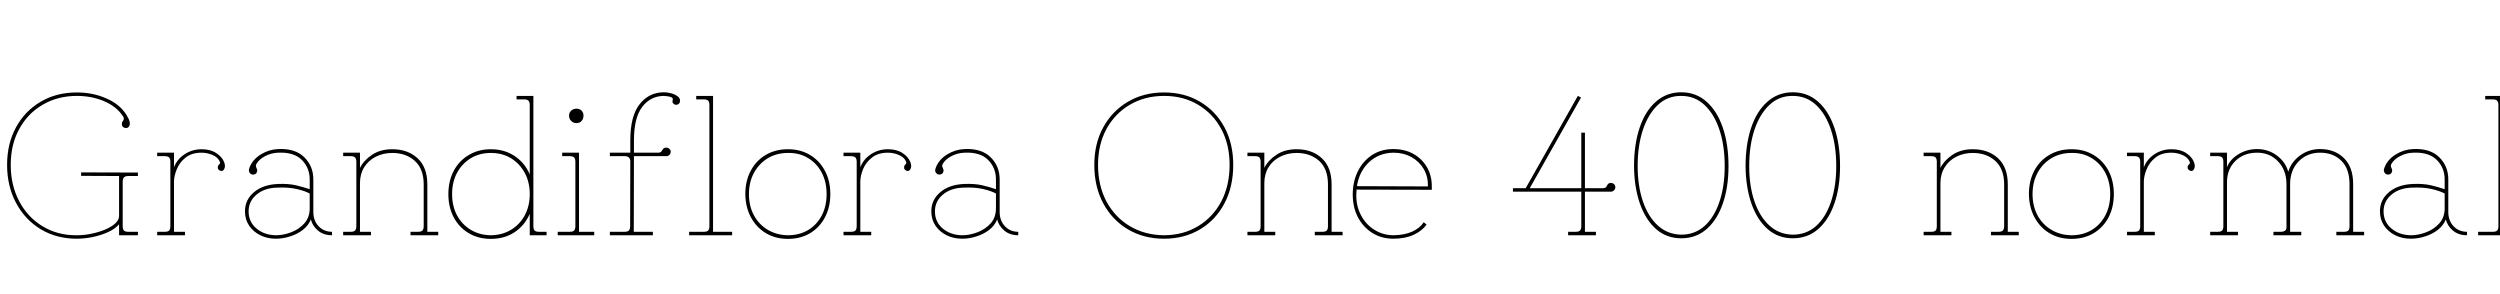 <svg xmlns="http://www.w3.org/2000/svg" xmlns:xlink="http://www.w3.org/1999/xlink" width="295.848" height="34.752"><path fill="black" d="M9.10 28.25L9.10 28.25Q6.67 28.25 4.81 27.12Q2.95 25.99 1.90 24.01Q0.84 22.03 0.84 19.51L0.84 19.51Q0.84 16.99 1.90 15.06Q2.95 13.13 4.81 12.04Q6.67 10.94 9.10 10.94L9.10 10.94Q10.97 10.94 12.55 11.63Q14.14 12.31 14.93 13.54L14.93 13.54Q15.26 14.06 15.34 14.40Q15.41 14.74 15.29 14.93L15.29 14.93Q15.12 15.22 14.77 15.13Q14.42 15.05 14.42 14.66L14.42 14.66Q14.42 14.47 14.52 14.35Q14.62 14.23 14.65 14.09Q14.69 13.94 14.50 13.68L14.50 13.68Q13.75 12.58 12.29 11.96Q10.82 11.35 9.10 11.35L9.10 11.35Q6.82 11.35 5.04 12.40Q3.26 13.44 2.27 15.28Q1.27 17.11 1.27 19.51L1.27 19.51Q1.27 21.91 2.27 23.81Q3.26 25.70 5.04 26.78Q6.82 27.86 9.10 27.84L9.10 27.84Q9.94 27.84 10.81 27.66Q11.69 27.48 12.43 27.17Q13.18 26.86 13.63 26.45Q14.09 26.04 14.09 25.54L14.09 25.54L14.09 20.83L9.60 20.81L9.60 20.40L16.32 20.42L16.32 20.83L15.19 20.83Q14.81 20.83 14.66 21Q14.52 21.17 14.52 21.53L14.52 21.53L14.52 26.76Q14.52 27.12 14.66 27.28Q14.81 27.43 15.19 27.43L15.19 27.43L16.32 27.43L16.32 27.84L14.09 27.84L14.09 26.54Q13.61 27.10 12.76 27.48Q11.90 27.86 10.93 28.06Q9.96 28.25 9.10 28.25ZM21.89 27.84L18.60 27.84L18.60 27.43L19.49 27.43Q19.87 27.43 20.02 27.28Q20.16 27.12 20.16 26.76L20.16 26.76L20.16 19.15Q20.16 18.79 20.02 18.64Q19.87 18.48 19.49 18.48L19.49 18.48L18.60 18.48L18.60 18.07L20.59 18.07L20.59 19.80Q20.95 18.84 21.85 18.25Q22.75 17.66 23.86 17.66L23.86 17.66Q24.91 17.66 25.58 18.11Q26.26 18.55 26.50 19.13Q26.74 19.70 26.50 20.06L26.50 20.06Q26.33 20.30 26.08 20.21Q25.82 20.11 25.78 19.90L25.78 19.90Q25.75 19.63 25.86 19.54Q25.97 19.44 26.03 19.33Q26.09 19.22 25.92 18.96L25.92 18.96Q25.68 18.55 25.08 18.31Q24.48 18.07 23.86 18.07L23.86 18.07Q22.68 18.07 21.96 18.65Q21.24 19.22 20.92 20.03Q20.59 20.83 20.59 21.50L20.59 21.50L20.59 27.43L21.89 27.43L21.89 27.84ZM32.66 28.25L32.66 28.25Q31.63 28.25 30.80 27.84Q29.98 27.43 29.48 26.70Q28.99 25.97 28.99 25.01L28.99 25.01Q28.99 23.64 30.06 22.74Q31.13 21.84 32.90 21.77L32.90 21.77Q34.10 21.72 35.00 21.92Q35.90 22.13 36.65 22.39L36.65 22.39L36.65 21.24Q36.65 19.85 35.70 18.91Q34.75 17.98 32.90 18.07L32.90 18.07Q32.11 18.10 31.40 18.46Q30.70 18.82 30.36 19.37L30.36 19.37Q30.24 19.58 30.30 19.74Q30.36 19.90 30.42 20.05Q30.48 20.21 30.36 20.45L30.36 20.45Q30.26 20.62 30.05 20.65Q29.83 20.69 29.66 20.57L29.66 20.57Q29.33 20.30 29.52 19.85L29.52 19.85Q29.88 18.89 30.84 18.29Q31.80 17.69 32.90 17.64L32.90 17.64Q34.92 17.54 36 18.60Q37.08 19.66 37.08 21.22L37.08 21.22L37.08 25.08Q37.08 26.11 37.70 26.77Q38.33 27.43 39.29 27.43L39.29 27.43L39.29 27.84Q38.28 27.84 37.62 27.28Q36.96 26.71 36.79 25.97L36.79 25.97Q36.48 26.71 35.82 27.22Q35.16 27.72 34.32 27.98Q33.48 28.25 32.66 28.25ZM32.66 27.84L32.66 27.84Q33.53 27.84 34.45 27.49Q35.38 27.14 36.01 26.44Q36.65 25.73 36.65 24.65L36.65 24.65L36.65 22.90Q36.05 22.58 35.11 22.37Q34.18 22.15 32.90 22.20L32.90 22.20Q31.32 22.22 30.37 23.02Q29.42 23.81 29.42 25.01L29.42 25.01Q29.42 26.26 30.35 27.04Q31.27 27.82 32.66 27.84ZM43.90 27.84L40.61 27.84L40.61 27.43L41.50 27.43Q41.88 27.43 42.02 27.28Q42.17 27.12 42.17 26.76L42.17 26.76L42.17 19.15Q42.17 18.79 42.02 18.64Q41.88 18.48 41.50 18.48L41.50 18.48L40.61 18.48L40.61 18.07L42.60 18.07L42.60 19.87Q43.06 18.96 44.04 18.31Q45.02 17.66 46.42 17.66L46.42 17.66Q48.26 17.66 49.42 18.73Q50.57 19.80 50.57 21.82L50.57 21.82L50.57 27.43L51.86 27.43L51.86 27.84L48.58 27.84L48.58 27.43L49.46 27.43Q49.85 27.43 49.99 27.28Q50.14 27.12 50.14 26.76L50.14 26.76L50.14 21.82Q50.14 19.99 49.09 19.04Q48.05 18.10 46.42 18.10L46.42 18.10Q45.36 18.10 44.48 18.54Q43.61 18.98 43.10 19.79Q42.60 20.59 42.60 21.67L42.60 21.67L42.60 27.43L43.90 27.43L43.90 27.84ZM58.08 28.27L58.08 28.27Q56.62 28.27 55.48 27.60Q54.34 26.93 53.70 25.73Q53.06 24.53 53.06 22.97L53.06 22.97Q53.06 21.41 53.70 20.21Q54.34 19.01 55.48 18.34Q56.62 17.66 58.08 17.66L58.08 17.66Q59.71 17.66 60.91 18.47Q62.11 19.27 62.69 20.64L62.69 20.64L62.69 12.43Q62.69 12.07 62.54 11.92Q62.40 11.76 62.02 11.76L62.02 11.76L61.13 11.76L61.13 11.35L63.12 11.35L63.12 26.76Q63.12 27.12 63.26 27.28Q63.41 27.43 63.79 27.43L63.79 27.43L64.68 27.43L64.68 27.84L62.69 27.84L62.69 25.30Q62.11 26.66 60.91 27.47Q59.71 28.27 58.08 28.27ZM58.08 27.84L58.08 27.84Q59.45 27.82 60.48 27.19Q61.51 26.57 62.10 25.48Q62.69 24.38 62.69 22.97L62.69 22.97Q62.69 21.55 62.10 20.46Q61.51 19.37 60.48 18.73Q59.45 18.10 58.08 18.10L58.08 18.10Q56.74 18.10 55.70 18.73Q54.67 19.37 54.08 20.46Q53.50 21.55 53.50 22.97L53.50 22.97Q53.50 24.38 54.08 25.48Q54.67 26.57 55.70 27.19Q56.74 27.82 58.08 27.84ZM68.23 14.57L68.23 14.57Q67.85 14.57 67.60 14.32Q67.34 14.06 67.34 13.68L67.34 13.68Q67.34 13.32 67.60 13.09Q67.85 12.86 68.23 12.86L68.23 12.86Q68.59 12.86 68.82 13.09Q69.05 13.32 69.05 13.68L69.05 13.68Q69.05 14.06 68.82 14.32Q68.59 14.57 68.23 14.57ZM70.32 27.84L66 27.84L66 27.43L67.42 27.43Q67.80 27.43 67.94 27.28Q68.09 27.12 68.09 26.76L68.09 26.76L68.09 19.15Q68.09 18.79 67.94 18.64Q67.80 18.48 67.42 18.48L67.42 18.48L66.53 18.48L66.53 18.07L68.52 18.07L68.52 27.43L70.32 27.43L70.32 27.84ZM77.26 27.84L72.17 27.84L72.17 27.43L73.90 27.43Q74.28 27.43 74.42 27.28Q74.57 27.12 74.57 26.76L74.57 26.76L74.59 19.01Q74.52 18.48 73.94 18.48L73.94 18.48L72.17 18.48L72.17 18.07L74.59 18.07L74.59 16.63Q74.59 13.70 75.71 12.31Q76.82 10.92 78.58 10.92L78.58 10.92Q78.98 10.92 79.43 11.04Q79.87 11.16 80.18 11.39Q80.50 11.62 80.47 11.95L80.47 11.95Q80.47 12.19 80.28 12.32Q80.09 12.46 79.82 12.36L79.82 12.36Q79.56 12.19 79.58 12.02Q79.61 11.86 79.62 11.71Q79.63 11.57 79.34 11.47L79.34 11.47Q79.20 11.42 78.97 11.39Q78.74 11.35 78.58 11.35L78.58 11.35Q77.02 11.35 76.02 12.62Q75.02 13.90 75.02 16.63L75.02 16.63L75.02 18.07L77.86 18.07Q78.17 18.07 78.26 17.93Q78.36 17.78 78.47 17.63Q78.58 17.47 78.86 17.47L78.86 17.47Q79.06 17.47 79.21 17.62Q79.37 17.76 79.37 17.95L79.37 17.95Q79.37 18.19 79.21 18.34Q79.06 18.48 78.86 18.48L78.86 18.48L75.02 18.48L75 27.43L77.26 27.43L77.26 27.84ZM86.64 27.84L81.55 27.84L81.55 27.43L83.28 27.43Q83.66 27.43 83.81 27.28Q83.95 27.12 83.95 26.76L83.95 26.76L83.95 12.43Q83.95 12.07 83.81 11.92Q83.66 11.76 83.28 11.76L83.28 11.76L82.39 11.76L82.39 11.35L84.38 11.35L84.38 27.43L86.64 27.43L86.64 27.84ZM93.24 28.27L93.24 28.27Q91.78 28.27 90.65 27.60Q89.52 26.93 88.87 25.73Q88.22 24.53 88.20 22.97L88.20 22.97Q88.20 21.41 88.84 20.21Q89.47 19.01 90.61 18.34Q91.75 17.66 93.24 17.66L93.24 17.66Q94.73 17.66 95.86 18.34Q96.98 19.01 97.62 20.21Q98.26 21.41 98.26 22.97L98.26 22.97Q98.26 24.53 97.62 25.73Q96.98 26.93 95.86 27.60Q94.73 28.27 93.24 28.27ZM93.24 27.84L93.24 27.84Q94.58 27.84 95.62 27.23Q96.65 26.62 97.24 25.51Q97.82 24.41 97.82 22.97L97.82 22.97Q97.82 21.53 97.24 20.42Q96.65 19.32 95.62 18.70Q94.58 18.07 93.24 18.10L93.24 18.10Q91.90 18.10 90.85 18.73Q89.81 19.37 89.22 20.46Q88.63 21.55 88.63 22.97L88.63 22.97Q88.63 24.38 89.22 25.48Q89.81 26.57 90.85 27.19Q91.90 27.82 93.24 27.84ZM103.10 27.84L99.82 27.84L99.82 27.43L100.70 27.43Q101.09 27.43 101.23 27.28Q101.38 27.12 101.38 26.76L101.38 26.76L101.38 19.15Q101.38 18.79 101.23 18.64Q101.09 18.48 100.70 18.48L100.70 18.48L99.82 18.48L99.82 18.07L101.81 18.07L101.81 19.80Q102.17 18.84 103.07 18.25Q103.97 17.66 105.07 17.66L105.07 17.66Q106.13 17.66 106.80 18.11Q107.47 18.55 107.71 19.13Q107.95 19.70 107.71 20.06L107.71 20.06Q107.54 20.30 107.29 20.21Q107.04 20.11 106.99 19.90L106.99 19.90Q106.97 19.63 107.08 19.54Q107.18 19.44 107.24 19.33Q107.30 19.22 107.14 18.96L107.14 18.96Q106.90 18.55 106.30 18.31Q105.70 18.07 105.07 18.07L105.07 18.07Q103.90 18.07 103.18 18.65Q102.46 19.22 102.13 20.03Q101.81 20.83 101.81 21.50L101.81 21.50L101.81 27.43L103.10 27.43L103.10 27.84ZM113.88 28.25L113.88 28.25Q112.85 28.25 112.02 27.84Q111.19 27.43 110.70 26.70Q110.21 25.97 110.21 25.01L110.21 25.01Q110.21 23.64 111.28 22.74Q112.34 21.84 114.12 21.77L114.12 21.77Q115.32 21.72 116.22 21.92Q117.12 22.13 117.86 22.39L117.86 22.39L117.86 21.24Q117.86 19.85 116.92 18.91Q115.97 17.98 114.12 18.07L114.12 18.07Q113.33 18.10 112.62 18.46Q111.91 18.82 111.58 19.37L111.58 19.37Q111.46 19.58 111.52 19.74Q111.58 19.90 111.64 20.05Q111.70 20.21 111.58 20.45L111.58 20.45Q111.48 20.62 111.26 20.65Q111.05 20.69 110.88 20.57L110.88 20.57Q110.54 20.30 110.74 19.85L110.74 19.85Q111.10 18.89 112.06 18.29Q113.02 17.69 114.12 17.64L114.12 17.64Q116.14 17.54 117.22 18.60Q118.30 19.66 118.30 21.22L118.30 21.22L118.30 25.08Q118.30 26.11 118.92 26.77Q119.54 27.43 120.50 27.43L120.50 27.43L120.50 27.84Q119.50 27.84 118.84 27.28Q118.18 26.71 118.01 25.97L118.01 25.97Q117.70 26.71 117.04 27.22Q116.38 27.72 115.54 27.98Q114.70 28.25 113.88 28.25ZM113.88 27.84L113.88 27.84Q114.74 27.84 115.67 27.49Q116.59 27.14 117.23 26.44Q117.86 25.73 117.86 24.65L117.86 24.65L117.86 22.90Q117.26 22.58 116.33 22.37Q115.39 22.15 114.12 22.20L114.12 22.20Q112.54 22.22 111.59 23.02Q110.64 23.81 110.64 25.01L110.64 25.01Q110.64 26.26 111.56 27.04Q112.49 27.82 113.88 27.84ZM137.76 28.25L137.76 28.25Q135.34 28.25 133.48 27.14Q131.62 26.04 130.56 24.07Q129.50 22.10 129.50 19.51L129.50 19.51Q129.50 16.99 130.56 15.06Q131.62 13.13 133.48 12.04Q135.34 10.94 137.76 10.94L137.76 10.94Q140.16 10.94 142.01 12.04Q143.86 13.13 144.90 15.06Q145.94 16.99 145.94 19.51L145.94 19.51Q145.94 22.10 144.90 24.07Q143.86 26.04 142.01 27.14Q140.16 28.25 137.76 28.25ZM137.76 27.84L137.76 27.84Q140.04 27.82 141.79 26.76Q143.54 25.70 144.53 23.83Q145.51 21.96 145.51 19.51L145.51 19.51Q145.51 17.11 144.53 15.28Q143.54 13.44 141.79 12.40Q140.04 11.35 137.76 11.35L137.76 11.35Q135.48 11.35 133.70 12.40Q131.93 13.44 130.93 15.28Q129.94 17.11 129.94 19.51L129.94 19.51Q129.94 21.96 130.93 23.83Q131.93 25.70 133.70 26.76Q135.48 27.82 137.76 27.84ZM150.91 27.84L147.62 27.84L147.62 27.43L148.51 27.43Q148.90 27.43 149.04 27.28Q149.18 27.12 149.18 26.76L149.18 26.76L149.18 19.15Q149.18 18.79 149.04 18.64Q148.90 18.48 148.51 18.48L148.51 18.48L147.62 18.48L147.62 18.07L149.62 18.07L149.62 19.87Q150.07 18.96 151.06 18.31Q152.04 17.66 153.43 17.66L153.43 17.66Q155.28 17.66 156.43 18.73Q157.58 19.80 157.58 21.82L157.58 21.82L157.58 27.43L158.88 27.43L158.88 27.84L155.59 27.84L155.59 27.43L156.48 27.43Q156.86 27.43 157.01 27.28Q157.15 27.12 157.15 26.76L157.15 26.76L157.15 21.82Q157.15 19.99 156.11 19.04Q155.06 18.10 153.43 18.10L153.43 18.10Q152.38 18.10 151.50 18.54Q150.62 18.98 150.12 19.79Q149.62 20.59 149.62 21.67L149.62 21.67L149.62 27.43L150.91 27.43L150.91 27.84ZM160.58 22.03L168.98 22.06Q169.01 20.90 168.48 20.00Q167.95 19.10 167.03 18.59Q166.10 18.07 164.88 18.07L164.88 18.07Q163.18 18.10 162.01 19.19Q160.85 20.28 160.58 22.03L160.58 22.03ZM164.88 28.25L164.88 28.25Q163.51 28.25 162.42 27.58Q161.33 26.90 160.70 25.72Q160.08 24.53 160.08 22.97L160.08 22.97Q160.10 21.41 160.72 20.21Q161.33 19.01 162.41 18.32Q163.49 17.64 164.88 17.64L164.88 17.64Q166.22 17.64 167.24 18.20Q168.26 18.77 168.85 19.76Q169.44 20.76 169.44 22.06L169.44 22.06L169.44 22.46L160.54 22.44L160.51 22.97Q160.46 24.29 161.02 25.39Q161.57 26.50 162.59 27.16Q163.61 27.82 164.88 27.84L164.88 27.84Q166.22 27.82 167.14 27.40Q168.05 26.98 168.48 26.30L168.48 26.30L168.82 26.57Q168.31 27.31 167.30 27.78Q166.30 28.25 164.88 28.25ZM188.86 27.84L185.57 27.84L185.57 27.43L186.46 27.43Q186.84 27.43 186.98 27.28Q187.13 27.12 187.13 26.76L187.13 26.76L187.13 22.68L179.04 22.68L179.04 22.27L180.55 22.27L186.72 11.35L187.10 11.54L181.03 22.27L187.13 22.27L187.13 15.70L187.56 15.70L187.56 22.27L189.67 22.27Q189.98 22.27 190.08 22.12Q190.18 21.96 190.27 21.80Q190.37 21.65 190.66 21.65L190.66 21.65Q190.85 21.65 191.00 21.79Q191.16 21.94 191.16 22.15L191.16 22.15Q191.16 22.37 191.00 22.52Q190.85 22.68 190.66 22.68L190.66 22.68L187.56 22.68L187.56 27.43L188.86 27.43L188.86 27.84ZM198.96 28.20L198.96 28.20Q197.23 28.20 195.98 27.11Q194.74 26.02 194.06 24.08Q193.39 22.15 193.37 19.66L193.37 19.66Q193.37 17.09 194.03 15.12Q194.69 13.15 195.95 12.04Q197.21 10.92 198.96 10.92L198.96 10.92Q200.71 10.92 201.96 12.04Q203.21 13.15 203.88 15.12Q204.55 17.09 204.55 19.66L204.55 19.66Q204.55 22.15 203.88 24.08Q203.21 26.02 201.96 27.11Q200.71 28.20 198.96 28.20ZM198.96 27.77L198.96 27.77Q200.57 27.77 201.72 26.74Q202.87 25.70 203.48 23.87Q204.10 22.03 204.10 19.66L204.10 19.66Q204.10 17.23 203.48 15.37Q202.87 13.51 201.72 12.43Q200.57 11.35 198.96 11.35L198.96 11.35Q197.35 11.33 196.20 12.41Q195.05 13.49 194.42 15.36Q193.80 17.23 193.80 19.66L193.80 19.66Q193.80 22.01 194.42 23.83Q195.05 25.66 196.20 26.70Q197.35 27.74 198.96 27.77ZM212.16 28.20L212.16 28.20Q210.43 28.20 209.18 27.11Q207.94 26.02 207.26 24.08Q206.59 22.15 206.57 19.66L206.57 19.66Q206.57 17.09 207.23 15.12Q207.89 13.15 209.15 12.04Q210.41 10.92 212.16 10.92L212.16 10.92Q213.91 10.92 215.16 12.04Q216.41 13.15 217.08 15.12Q217.75 17.09 217.75 19.66L217.75 19.66Q217.75 22.15 217.08 24.08Q216.41 26.02 215.16 27.11Q213.91 28.20 212.16 28.20ZM212.16 27.77L212.16 27.77Q213.77 27.77 214.92 26.74Q216.07 25.70 216.68 23.87Q217.30 22.03 217.30 19.66L217.30 19.66Q217.30 17.23 216.68 15.37Q216.07 13.51 214.92 12.43Q213.77 11.35 212.16 11.35L212.16 11.35Q210.55 11.33 209.40 12.41Q208.25 13.49 207.62 15.36Q207.00 17.23 207.00 19.66L207.00 19.66Q207.00 22.01 207.62 23.83Q208.25 25.66 209.40 26.70Q210.55 27.74 212.16 27.77ZM230.93 27.84L227.64 27.84L227.64 27.43L228.53 27.43Q228.91 27.43 229.06 27.28Q229.20 27.12 229.20 26.76L229.20 26.76L229.20 19.15Q229.20 18.79 229.06 18.64Q228.91 18.48 228.53 18.48L228.53 18.48L227.64 18.48L227.64 18.07L229.63 18.07L229.63 19.87Q230.09 18.96 231.07 18.31Q232.06 17.66 233.45 17.66L233.45 17.66Q235.30 17.66 236.45 18.73Q237.60 19.80 237.60 21.82L237.60 21.82L237.60 27.43L238.90 27.43L238.90 27.84L235.61 27.84L235.61 27.43L236.50 27.43Q236.88 27.43 237.02 27.28Q237.17 27.12 237.17 26.76L237.17 26.76L237.17 21.82Q237.17 19.99 236.12 19.04Q235.08 18.10 233.45 18.10L233.45 18.10Q232.39 18.10 231.52 18.54Q230.64 18.98 230.14 19.79Q229.63 20.59 229.63 21.67L229.63 21.67L229.63 27.43L230.93 27.43L230.93 27.84ZM245.14 28.27L245.14 28.27Q243.67 28.27 242.54 27.60Q241.42 26.93 240.77 25.73Q240.12 24.53 240.10 22.97L240.10 22.97Q240.10 21.41 240.73 20.21Q241.37 19.01 242.51 18.34Q243.65 17.66 245.14 17.66L245.14 17.66Q246.62 17.66 247.75 18.34Q248.88 19.01 249.52 20.21Q250.15 21.41 250.15 22.97L250.15 22.97Q250.15 24.53 249.52 25.73Q248.88 26.93 247.75 27.60Q246.62 28.27 245.14 28.27ZM245.14 27.84L245.14 27.84Q246.48 27.84 247.51 27.23Q248.54 26.62 249.13 25.51Q249.72 24.41 249.72 22.97L249.72 22.97Q249.72 21.53 249.13 20.42Q248.54 19.32 247.51 18.70Q246.48 18.07 245.14 18.10L245.14 18.10Q243.79 18.10 242.75 18.73Q241.70 19.37 241.12 20.46Q240.53 21.55 240.53 22.97L240.53 22.97Q240.53 24.38 241.12 25.48Q241.70 26.57 242.75 27.19Q243.79 27.82 245.14 27.84ZM255.00 27.84L251.71 27.84L251.71 27.43L252.60 27.43Q252.98 27.43 253.13 27.28Q253.27 27.12 253.27 26.76L253.27 26.76L253.27 19.15Q253.27 18.79 253.13 18.64Q252.98 18.48 252.60 18.48L252.60 18.48L251.71 18.48L251.71 18.07L253.70 18.07L253.70 19.80Q254.06 18.84 254.96 18.25Q255.86 17.66 256.97 17.66L256.97 17.66Q258.02 17.66 258.70 18.11Q259.37 18.55 259.61 19.13Q259.85 19.70 259.61 20.06L259.61 20.06Q259.44 20.30 259.19 20.21Q258.94 20.11 258.89 19.90L258.89 19.90Q258.86 19.63 258.97 19.54Q259.08 19.44 259.14 19.33Q259.20 19.22 259.03 18.96L259.03 18.96Q258.79 18.55 258.19 18.31Q257.59 18.07 256.97 18.07L256.97 18.07Q255.79 18.07 255.07 18.65Q254.35 19.22 254.03 20.03Q253.70 20.83 253.70 21.50L253.70 21.50L253.70 27.43L255.00 27.43L255.00 27.84ZM264.84 27.84L261.55 27.84L261.55 27.43L262.44 27.43Q262.82 27.43 262.97 27.28Q263.11 27.12 263.11 26.76L263.11 26.76L263.11 19.15Q263.11 18.79 262.97 18.64Q262.82 18.48 262.44 18.48L262.44 18.48L261.55 18.48L261.55 18.07L263.54 18.07L263.54 19.78Q263.90 18.86 264.90 18.25Q265.90 17.64 267.10 17.64L267.10 17.64Q268.42 17.64 269.45 18.41Q270.48 19.18 270.79 20.33L270.79 20.33Q271.13 19.18 272.17 18.41Q273.22 17.64 274.56 17.64L274.56 17.64Q276.29 17.64 277.38 18.71Q278.47 19.78 278.47 21.79L278.47 21.79L278.47 27.43L279.77 27.43L279.77 27.84L276.48 27.84L276.48 27.43L277.37 27.43Q277.75 27.43 277.90 27.28Q278.04 27.12 278.04 26.76L278.04 26.76L278.04 21.79Q278.04 19.97 277.07 19.02Q276.10 18.07 274.56 18.07L274.56 18.07Q273.00 18.07 272.00 19.12Q271.01 20.16 271.01 21.79L271.01 21.79L271.01 27.43L272.33 27.43L272.33 27.84L269.04 27.84L269.04 27.43L269.93 27.43Q270.48 27.43 270.58 27.02L270.58 27.02L270.58 21.79Q270.58 20.16 269.60 19.12Q268.63 18.07 267.10 18.07L267.10 18.07Q265.54 18.07 264.54 19.04Q263.54 20.02 263.54 21.58L263.54 21.58L263.54 27.43L264.84 27.43L264.84 27.84ZM285.31 28.25L285.31 28.25Q284.28 28.25 283.45 27.84Q282.62 27.43 282.13 26.70Q281.64 25.97 281.64 25.01L281.64 25.01Q281.64 23.64 282.71 22.74Q283.78 21.84 285.55 21.77L285.55 21.77Q286.75 21.72 287.65 21.92Q288.55 22.13 289.30 22.39L289.30 22.39L289.30 21.24Q289.30 19.85 288.35 18.91Q287.40 17.98 285.55 18.07L285.55 18.07Q284.76 18.10 284.05 18.46Q283.34 18.82 283.01 19.37L283.01 19.37Q282.89 19.58 282.95 19.74Q283.01 19.90 283.07 20.05Q283.13 20.21 283.01 20.45L283.01 20.45Q282.91 20.62 282.70 20.65Q282.48 20.69 282.31 20.57L282.31 20.57Q281.98 20.30 282.17 19.85L282.17 19.85Q282.53 18.89 283.49 18.29Q284.45 17.69 285.55 17.64L285.55 17.64Q287.57 17.54 288.65 18.60Q289.73 19.66 289.73 21.22L289.73 21.22L289.73 25.08Q289.73 26.11 290.35 26.77Q290.98 27.43 291.94 27.43L291.94 27.43L291.94 27.84Q290.93 27.84 290.27 27.28Q289.61 26.71 289.44 25.97L289.44 25.97Q289.13 26.71 288.47 27.22Q287.81 27.72 286.97 27.98Q286.13 28.25 285.31 28.25ZM285.31 27.84L285.31 27.84Q286.18 27.84 287.10 27.49Q288.02 27.14 288.66 26.44Q289.30 25.73 289.30 24.65L289.30 24.65L289.30 22.90Q288.70 22.58 287.76 22.37Q286.82 22.15 285.55 22.20L285.55 22.20Q283.97 22.22 283.02 23.02Q282.07 23.81 282.07 25.01L282.07 25.01Q282.07 26.26 283.00 27.04Q283.92 27.82 285.31 27.84ZM298.34 27.84L293.26 27.84L293.26 27.43L294.98 27.43Q295.37 27.43 295.51 27.28Q295.66 27.12 295.66 26.76L295.66 26.76L295.66 12.43Q295.66 12.07 295.51 11.92Q295.37 11.76 294.98 11.76L294.98 11.76L294.10 11.76L294.10 11.35L296.09 11.35L296.09 27.43L298.34 27.43L298.34 27.84Z"/></svg>